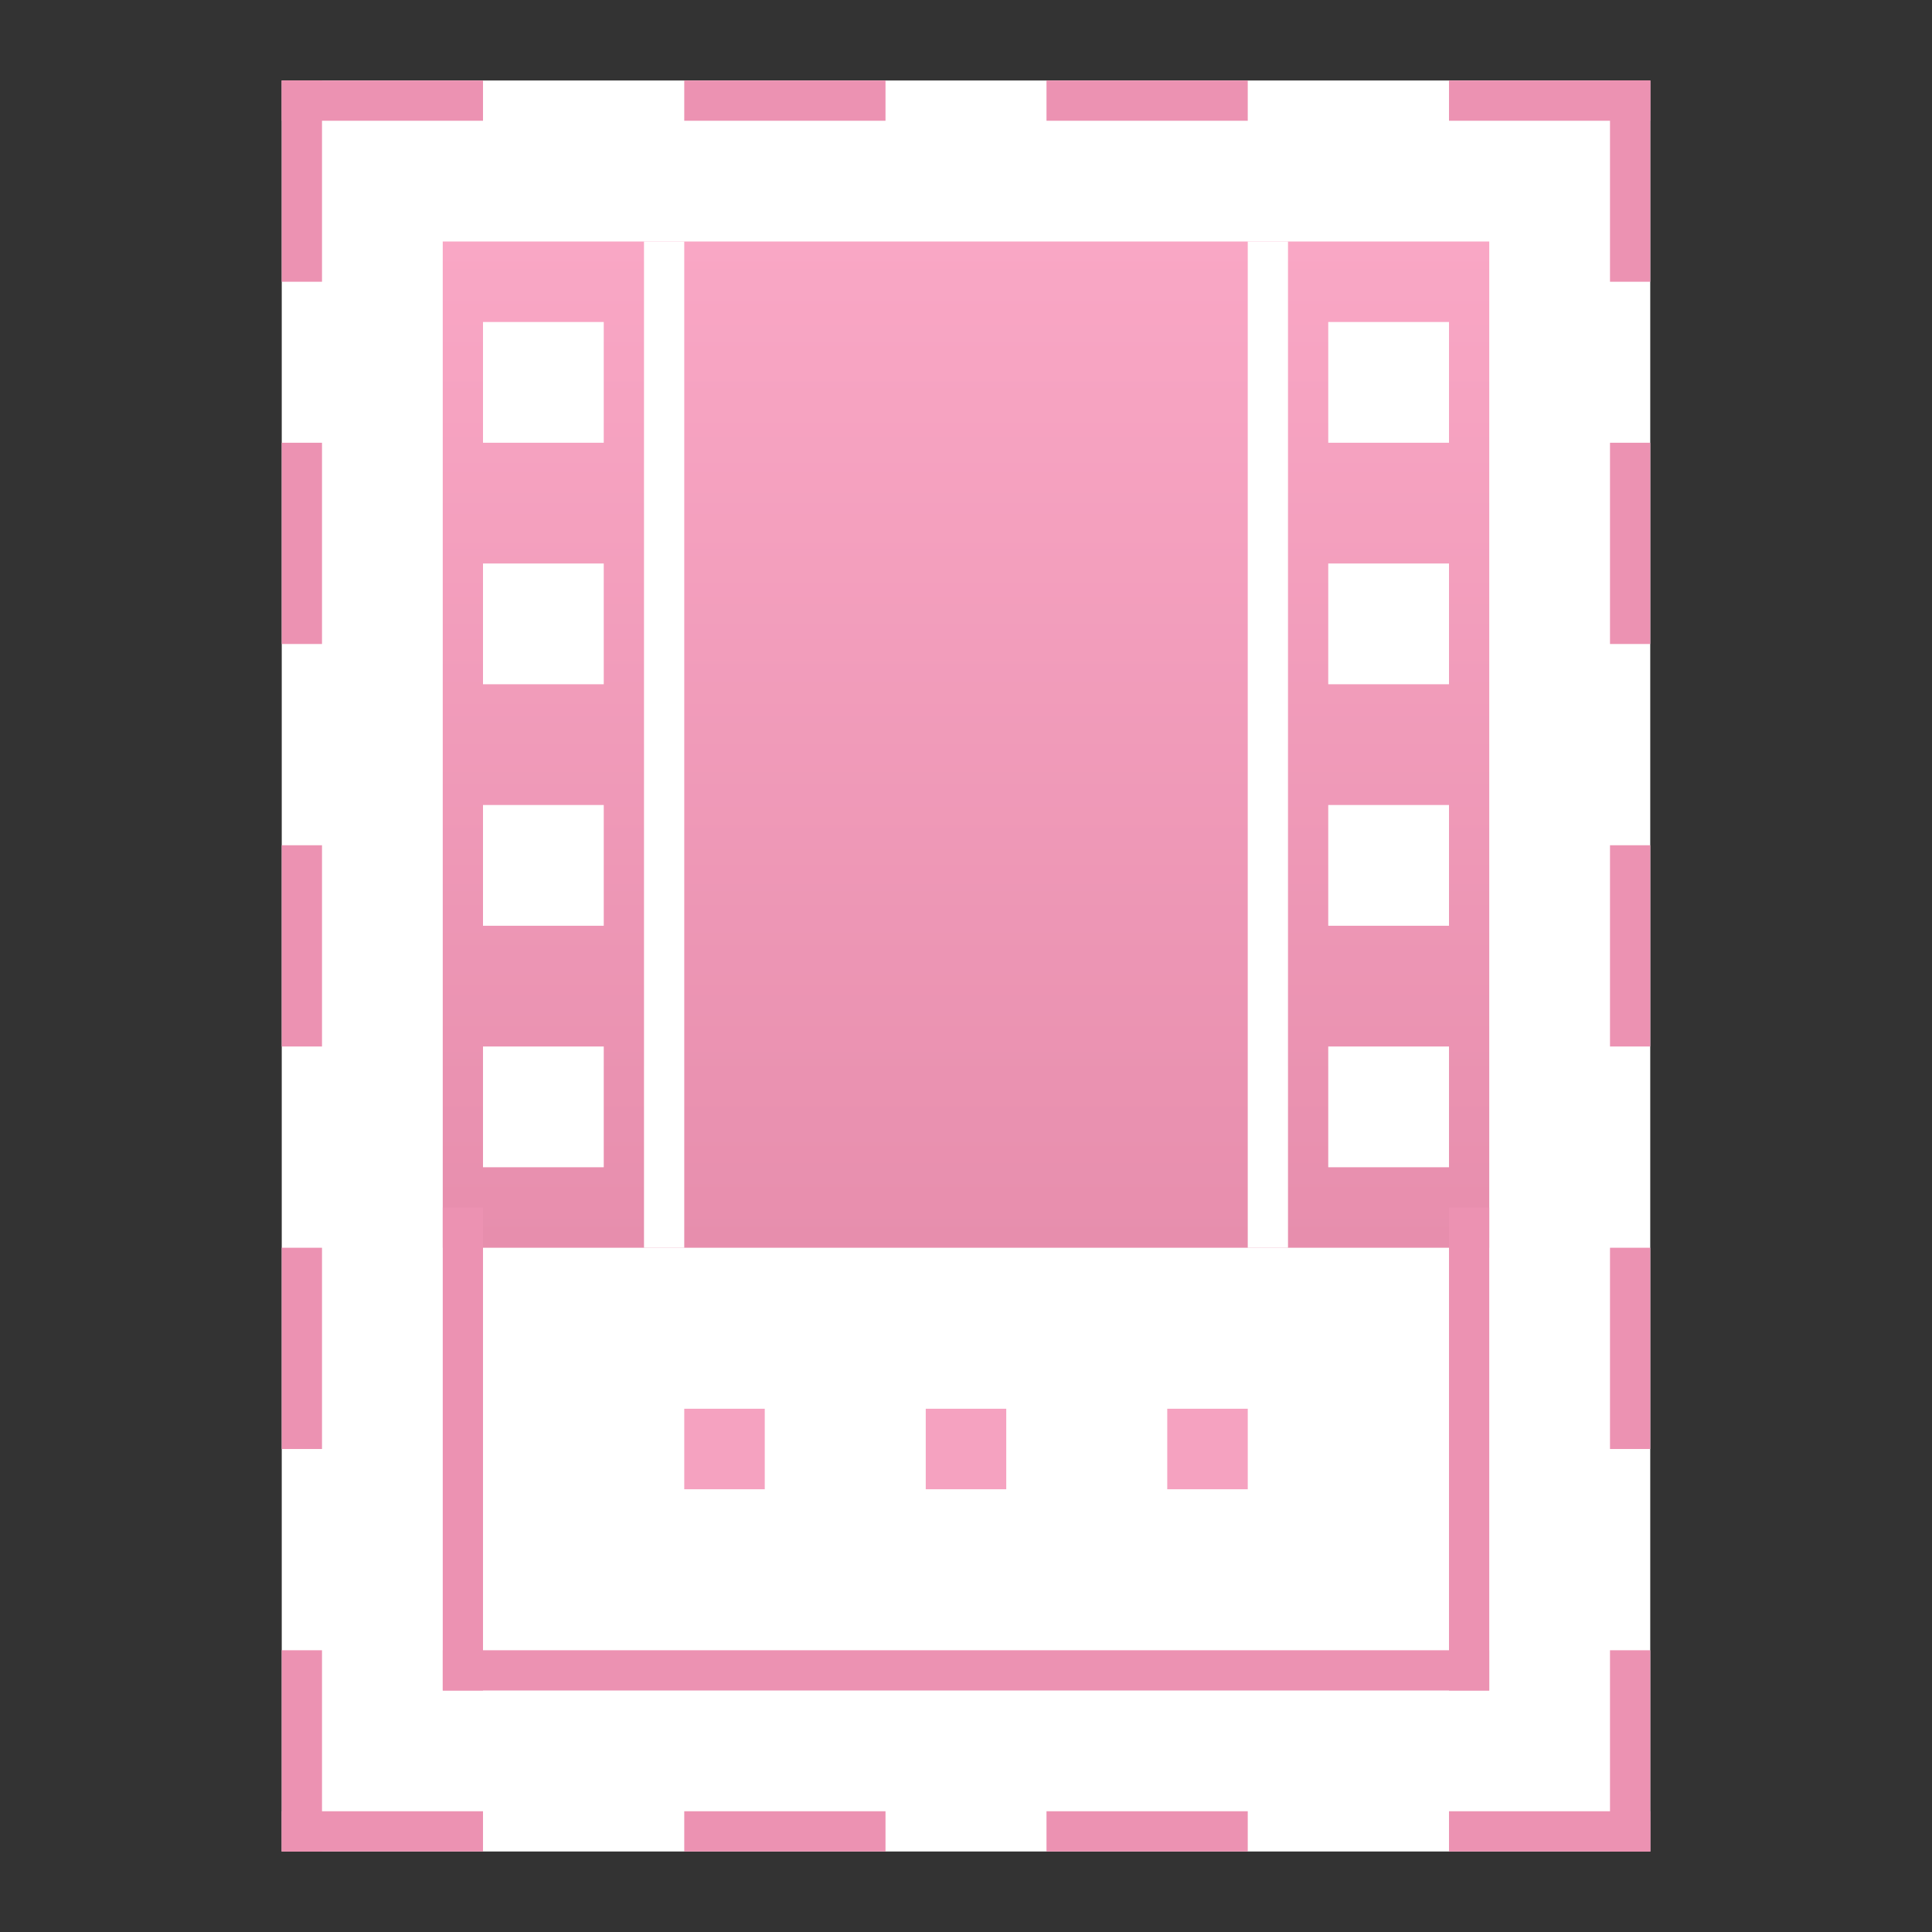 <?xml version="1.0" encoding="UTF-8" standalone="no"?>
<!-- Created with Inkscape (http://www.inkscape.org/) -->

<svg
   xmlns:dc="http://purl.org/dc/elements/1.1/"
   xmlns:cc="http://creativecommons.org/ns#"
   xmlns:rdf="http://www.w3.org/1999/02/22-rdf-syntax-ns#"
   xmlns:svg="http://www.w3.org/2000/svg"
   xmlns="http://www.w3.org/2000/svg"
   xmlns:xlink="http://www.w3.org/1999/xlink"
   xmlns:sodipodi="http://sodipodi.sourceforge.net/DTD/sodipodi-0.dtd"
   xmlns:inkscape="http://www.inkscape.org/namespaces/inkscape"
   version="1.0"
   width="48"
   height="48"
   id="svg4018"
   inkscape:version="0.91 r13725"
   sodipodi:docname="application-vnd.flowblade-project.svg">
  <rect width="100%" height="100%" fill="#333333" stroke="none"/>
  <sodipodi:namedview
     pagecolor="#ffffff"
     bordercolor="#666666"
     borderopacity="1"
     objecttolerance="10"
     gridtolerance="10"
     guidetolerance="10"
     inkscape:pageopacity="0"
     inkscape:pageshadow="2"
     inkscape:window-width="1440"
     inkscape:window-height="855"
     id="namedview217736"
     showgrid="false"
     inkscape:zoom="8.59433"
     inkscape:cx="28.676254"
     inkscape:cy="28.703815"
     inkscape:window-x="0"
     inkscape:window-y="0"
     inkscape:window-maximized="1"
     inkscape:current-layer="svg4018"
     showguides="true"
     inkscape:guide-bbox="true" />
  <defs
     id="defs4020">
    <linearGradient
       id="linearGradient4274"
       inkscape:collect="always">
      <stop
         id="stop4276"
         offset="0"
         style="stop-color:#e78ead;stop-opacity:1" />
      <stop
         id="stop4278"
         offset="1"
         style="stop-color:#f9a7c5;stop-opacity:1" />
    </linearGradient>
    <linearGradient
       inkscape:collect="always"
       xlink:href="#linearGradient4274"
       id="linearGradient4238"
       x1="-42"
       y1="-23.887"
       x2="-6"
       y2="-23.887"
       gradientUnits="userSpaceOnUse"
       gradientTransform="matrix(0.694,0,0,2.208,-1.833,28.749)" />
  </defs>
  <rect
     transform="scale(1,-1)"
     y="-46"
     x="7"
     height="44"
     width="34"
     id="rect5634-0-6-0-7-5-3"
     style="fill:#ffffff;fill-opacity:1;stroke:none" />
  <rect
     transform="matrix(0,-1,-1,0,0,0)"
     style="fill:#ec92b2;fill-opacity:1;stroke:none"
     id="rect4154"
     width="5"
     height="1"
     x="-46"
     y="-8" />
  <rect
     y="-46"
     x="7"
     height="1"
     width="5"
     id="rect4156"
     style="fill:#ec92b2;fill-opacity:1;stroke:none"
     transform="scale(1,-1)" />
  <rect
     transform="scale(1,-1)"
     style="fill:#ec92b2;fill-opacity:1;stroke:none"
     id="rect4170"
     width="5"
     height="1"
     x="17"
     y="-46" />
  <rect
     y="-46"
     x="26"
     height="1"
     width="5"
     id="rect4172"
     style="fill:#ec92b2;fill-opacity:1;stroke:none"
     transform="scale(1,-1)" />
  <rect
     transform="scale(1,-1)"
     style="fill:#ec92b2;fill-opacity:1;stroke:none"
     id="rect4174"
     width="5"
     height="1"
     x="36"
     y="-46" />
  <rect
     y="-41"
     x="-46"
     height="1"
     width="5"
     id="rect4176"
     style="fill:#ec92b2;fill-opacity:1;stroke:none"
     transform="matrix(0,-1,-1,0,0,0)" />
  <rect
     transform="matrix(0,-1,-1,0,0,0)"
     style="fill:#ec92b2;fill-opacity:1;stroke:none"
     id="rect4178"
     width="5"
     height="1"
     x="-36"
     y="-41" />
  <rect
     y="-41"
     x="-26"
     height="1"
     width="5"
     id="rect4180"
     style="fill:#ec92b2;fill-opacity:1;stroke:none"
     transform="matrix(0,-1,-1,0,0,0)" />
  <rect
     transform="matrix(0,-1,-1,0,0,0)"
     style="fill:#ec92b2;fill-opacity:1;stroke:none"
     id="rect4182"
     width="5"
     height="1"
     x="-16"
     y="-41" />
  <rect
     y="-41"
     x="-7"
     height="1"
     width="5"
     id="rect4186"
     style="fill:#ec92b2;fill-opacity:1;stroke:none"
     transform="matrix(0,-1,-1,0,0,0)" />
  <rect
     y="-3"
     x="36"
     height="1"
     width="5"
     id="rect4188"
     style="fill:#ec92b2;fill-opacity:1;stroke:none"
     transform="scale(1,-1)" />
  <rect
     transform="scale(1,-1)"
     style="fill:#ec92b2;fill-opacity:1;stroke:none"
     id="rect4192"
     width="5"
     height="1"
     x="7"
     y="-3" />
  <rect
     y="-3"
     x="17"
     height="1"
     width="5"
     id="rect4194"
     style="fill:#ec92b2;fill-opacity:1;stroke:none"
     transform="scale(1,-1)" />
  <rect
     transform="scale(1,-1)"
     style="fill:#ec92b2;fill-opacity:1;stroke:none"
     id="rect4196"
     width="5"
     height="1"
     x="26"
     y="-3" />
  <rect
     y="-8"
     x="-36"
     height="1"
     width="5"
     id="rect4198"
     style="fill:#ec92b2;fill-opacity:1;stroke:none"
     transform="matrix(0,-1,-1,0,0,0)" />
  <rect
     transform="matrix(0,-1,-1,0,0,0)"
     style="fill:#ec92b2;fill-opacity:1;stroke:none"
     id="rect4200"
     width="5"
     height="1"
     x="-26"
     y="-8" />
  <rect
     y="-8"
     x="-16"
     height="1"
     width="5"
     id="rect4202"
     style="fill:#ec92b2;fill-opacity:1;stroke:none"
     transform="matrix(0,-1,-1,0,0,0)" />
  <rect
     transform="matrix(0,-1,-1,0,0,0)"
     style="fill:#ec92b2;fill-opacity:1;stroke:none"
     id="rect4204"
     width="5"
     height="1"
     x="-7"
     y="-8" />
  <rect
     y="-37"
     x="-31"
     height="26"
     width="25"
     id="rect4497-4-36-7-7-4-7-37-4-7-0-1-0"
     style="fill:url(#linearGradient4238);fill-opacity:1;stroke:none"
     transform="matrix(0,-1,-1,0,0,0)" />
  <rect
     style="fill:#ffffff;fill-opacity:1;stroke:none"
     id="rect16697-4-2-3-8-8-0"
     y="-17"
     x="12"
     height="3"
     width="3"
     transform="scale(1,-1)" />
  <rect
     transform="scale(1,-1)"
     width="3"
     height="3"
     x="12"
     y="-23"
     id="rect4214"
     style="fill:#ffffff;fill-opacity:1;stroke:none" />
  <rect
     transform="scale(1,-1)"
     width="3"
     height="3"
     x="12"
     y="-11"
     id="rect4228"
     style="fill:#ffffff;fill-opacity:1;stroke:none" />
  <rect
     y="-37"
     x="17"
     height="2"
     width="2"
     id="rect4266"
     style="fill:#f5a2c0;fill-opacity:1;stroke:none"
     transform="scale(1,-1)" />
  <rect
     transform="matrix(0,-1,-1,0,0,0)"
     style="fill:#ffffff;fill-opacity:1;stroke:none"
     id="rect4268"
     width="25"
     height="1"
     x="-31"
     y="-17" />
  <rect
     style="fill:#ffffff;fill-opacity:1;stroke:none"
     id="rect4280"
     y="-29"
     x="12"
     height="3"
     width="3"
     transform="scale(1,-1)" />
  <rect
     transform="scale(-1,-1)"
     width="3"
     height="3"
     x="-36"
     y="-17"
     id="rect4290"
     style="fill:#ffffff;fill-opacity:1;stroke:none" />
  <rect
     style="fill:#ffffff;fill-opacity:1;stroke:none"
     id="rect4292"
     y="-23"
     x="-36"
     height="3"
     width="3"
     transform="scale(-1,-1)" />
  <rect
     style="fill:#ffffff;fill-opacity:1;stroke:none"
     id="rect4294"
     y="-11"
     x="-36"
     height="3"
     width="3"
     transform="scale(-1,-1)" />
  <rect
     y="31"
     x="-31"
     height="1"
     width="25"
     id="rect4296"
     style="fill:#ffffff;fill-opacity:1;stroke:none"
     transform="matrix(0,-1,1,0,0,0)" />
  <rect
     transform="scale(-1,-1)"
     width="3"
     height="3"
     x="-36"
     y="-29"
     id="rect4298"
     style="fill:#ffffff;fill-opacity:1;stroke:none" />
  <rect
     transform="matrix(0,-1,-1,0,0,0)"
     style="fill:#ec92b2;fill-opacity:1;stroke:none"
     id="rect4300"
     width="12"
     height="1"
     x="-42"
     y="-12" />
  <rect
     y="-37"
     x="-42"
     height="1"
     width="12"
     id="rect4302"
     style="fill:#ec92b2;fill-opacity:1;stroke:none"
     transform="matrix(0,-1,-1,0,0,0)" />
  <rect
     y="-42"
     x="11"
     height="1"
     width="26"
     id="rect4304"
     style="fill:#ec92b2;fill-opacity:1;stroke:none"
     transform="scale(1,-1)" />
  <rect
     transform="scale(1,-1)"
     style="fill:#f5a2c0;fill-opacity:1;stroke:none"
     id="rect4310"
     width="2"
     height="2"
     x="23"
     y="-37" />
  <rect
     y="-37"
     x="29"
     height="2"
     width="2"
     id="rect4312"
     style="fill:#f5a2c0;fill-opacity:1;stroke:none"
     transform="scale(1,-1)" />
</svg>
